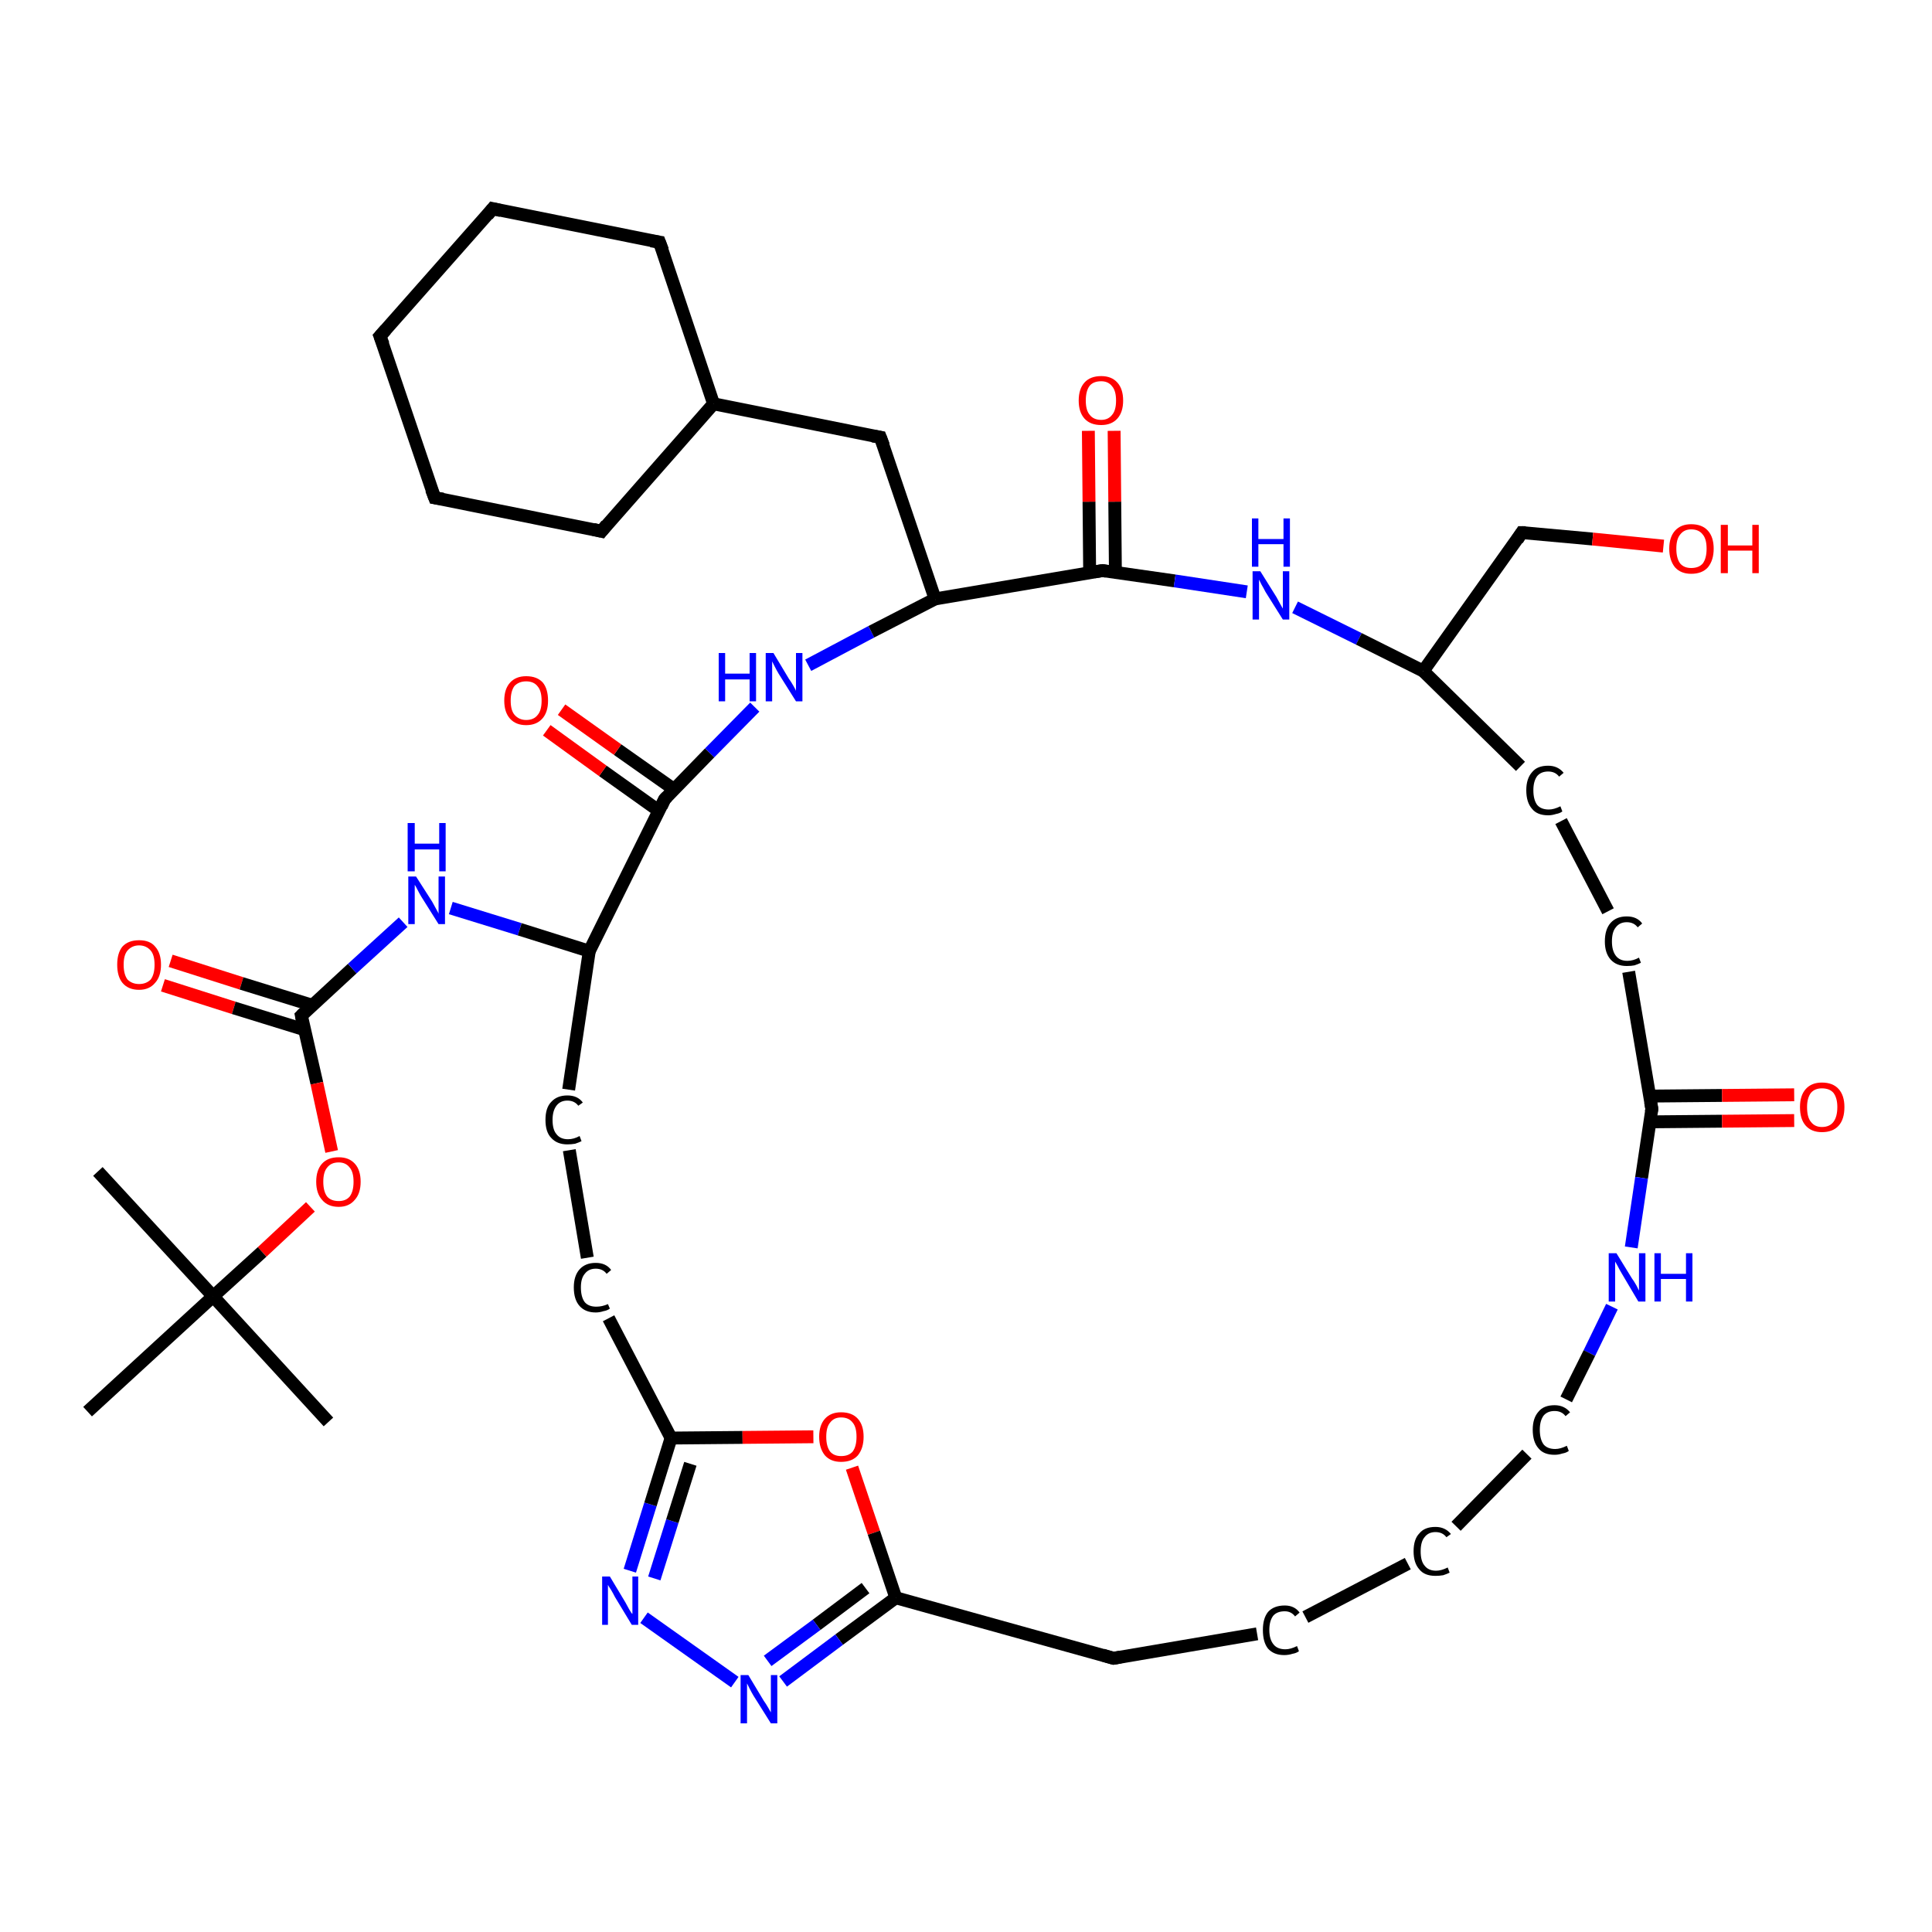 <?xml version='1.0' encoding='iso-8859-1'?>
<svg version='1.1' baseProfile='full'
              xmlns='http://www.w3.org/2000/svg'
                      xmlns:rdkit='http://www.rdkit.org/xml'
                      xmlns:xlink='http://www.w3.org/1999/xlink'
                  xml:space='preserve'
width='300px' height='300px' viewBox='0 0 300 300'>
<!-- END OF HEADER -->
<rect style='opacity:1.0;fill:#FFFFFF;stroke:none' width='300.0' height='300.0' x='0.0' y='0.0'> </rect>
<path class='bond-0 atom-0 atom-1' d='M 26.5,149.2 L 37.5,152.7' style='fill:none;fill-rule:evenodd;stroke:#FF0000;stroke-width:2.0px;stroke-linecap:butt;stroke-linejoin:miter;stroke-opacity:1' />
<path class='bond-0 atom-0 atom-1' d='M 37.5,152.7 L 48.5,156.1' style='fill:none;fill-rule:evenodd;stroke:#000000;stroke-width:2.0px;stroke-linecap:butt;stroke-linejoin:miter;stroke-opacity:1' />
<path class='bond-0 atom-0 atom-1' d='M 25.3,153.0 L 36.3,156.5' style='fill:none;fill-rule:evenodd;stroke:#FF0000;stroke-width:2.0px;stroke-linecap:butt;stroke-linejoin:miter;stroke-opacity:1' />
<path class='bond-0 atom-0 atom-1' d='M 36.3,156.5 L 47.3,159.9' style='fill:none;fill-rule:evenodd;stroke:#000000;stroke-width:2.0px;stroke-linecap:butt;stroke-linejoin:miter;stroke-opacity:1' />
<path class='bond-1 atom-1 atom-2' d='M 46.8,157.7 L 49.2,168.2' style='fill:none;fill-rule:evenodd;stroke:#000000;stroke-width:2.0px;stroke-linecap:butt;stroke-linejoin:miter;stroke-opacity:1' />
<path class='bond-1 atom-1 atom-2' d='M 49.2,168.2 L 51.5,178.8' style='fill:none;fill-rule:evenodd;stroke:#FF0000;stroke-width:2.0px;stroke-linecap:butt;stroke-linejoin:miter;stroke-opacity:1' />
<path class='bond-2 atom-2 atom-3' d='M 48.2,187.4 L 40.7,194.4' style='fill:none;fill-rule:evenodd;stroke:#FF0000;stroke-width:2.0px;stroke-linecap:butt;stroke-linejoin:miter;stroke-opacity:1' />
<path class='bond-2 atom-2 atom-3' d='M 40.7,194.4 L 33.1,201.3' style='fill:none;fill-rule:evenodd;stroke:#000000;stroke-width:2.0px;stroke-linecap:butt;stroke-linejoin:miter;stroke-opacity:1' />
<path class='bond-3 atom-3 atom-4' d='M 33.1,201.3 L 51.0,220.8' style='fill:none;fill-rule:evenodd;stroke:#000000;stroke-width:2.0px;stroke-linecap:butt;stroke-linejoin:miter;stroke-opacity:1' />
<path class='bond-4 atom-3 atom-5' d='M 33.1,201.3 L 15.2,181.9' style='fill:none;fill-rule:evenodd;stroke:#000000;stroke-width:2.0px;stroke-linecap:butt;stroke-linejoin:miter;stroke-opacity:1' />
<path class='bond-5 atom-3 atom-6' d='M 33.1,201.3 L 13.6,219.2' style='fill:none;fill-rule:evenodd;stroke:#000000;stroke-width:2.0px;stroke-linecap:butt;stroke-linejoin:miter;stroke-opacity:1' />
<path class='bond-6 atom-1 atom-7' d='M 46.8,157.7 L 54.7,150.4' style='fill:none;fill-rule:evenodd;stroke:#000000;stroke-width:2.0px;stroke-linecap:butt;stroke-linejoin:miter;stroke-opacity:1' />
<path class='bond-6 atom-1 atom-7' d='M 54.7,150.4 L 62.6,143.2' style='fill:none;fill-rule:evenodd;stroke:#0000FF;stroke-width:2.0px;stroke-linecap:butt;stroke-linejoin:miter;stroke-opacity:1' />
<path class='bond-7 atom-7 atom-8' d='M 70.0,141.0 L 80.7,144.3' style='fill:none;fill-rule:evenodd;stroke:#0000FF;stroke-width:2.0px;stroke-linecap:butt;stroke-linejoin:miter;stroke-opacity:1' />
<path class='bond-7 atom-7 atom-8' d='M 80.7,144.3 L 91.5,147.7' style='fill:none;fill-rule:evenodd;stroke:#000000;stroke-width:2.0px;stroke-linecap:butt;stroke-linejoin:miter;stroke-opacity:1' />
<path class='bond-8 atom-8 atom-9' d='M 91.5,147.7 L 103.2,124.1' style='fill:none;fill-rule:evenodd;stroke:#000000;stroke-width:2.0px;stroke-linecap:butt;stroke-linejoin:miter;stroke-opacity:1' />
<path class='bond-9 atom-9 atom-10' d='M 104.7,122.6 L 95.9,116.4' style='fill:none;fill-rule:evenodd;stroke:#000000;stroke-width:2.0px;stroke-linecap:butt;stroke-linejoin:miter;stroke-opacity:1' />
<path class='bond-9 atom-9 atom-10' d='M 95.9,116.4 L 87.2,110.2' style='fill:none;fill-rule:evenodd;stroke:#FF0000;stroke-width:2.0px;stroke-linecap:butt;stroke-linejoin:miter;stroke-opacity:1' />
<path class='bond-9 atom-9 atom-10' d='M 102.3,125.9 L 93.6,119.7' style='fill:none;fill-rule:evenodd;stroke:#000000;stroke-width:2.0px;stroke-linecap:butt;stroke-linejoin:miter;stroke-opacity:1' />
<path class='bond-9 atom-9 atom-10' d='M 93.6,119.7 L 84.9,113.4' style='fill:none;fill-rule:evenodd;stroke:#FF0000;stroke-width:2.0px;stroke-linecap:butt;stroke-linejoin:miter;stroke-opacity:1' />
<path class='bond-10 atom-9 atom-11' d='M 103.2,124.1 L 110.2,116.9' style='fill:none;fill-rule:evenodd;stroke:#000000;stroke-width:2.0px;stroke-linecap:butt;stroke-linejoin:miter;stroke-opacity:1' />
<path class='bond-10 atom-9 atom-11' d='M 110.2,116.9 L 117.2,109.8' style='fill:none;fill-rule:evenodd;stroke:#0000FF;stroke-width:2.0px;stroke-linecap:butt;stroke-linejoin:miter;stroke-opacity:1' />
<path class='bond-11 atom-11 atom-12' d='M 125.5,103.3 L 135.3,98.1' style='fill:none;fill-rule:evenodd;stroke:#0000FF;stroke-width:2.0px;stroke-linecap:butt;stroke-linejoin:miter;stroke-opacity:1' />
<path class='bond-11 atom-11 atom-12' d='M 135.3,98.1 L 145.2,93.0' style='fill:none;fill-rule:evenodd;stroke:#000000;stroke-width:2.0px;stroke-linecap:butt;stroke-linejoin:miter;stroke-opacity:1' />
<path class='bond-12 atom-12 atom-13' d='M 145.2,93.0 L 171.2,88.6' style='fill:none;fill-rule:evenodd;stroke:#000000;stroke-width:2.0px;stroke-linecap:butt;stroke-linejoin:miter;stroke-opacity:1' />
<path class='bond-13 atom-13 atom-14' d='M 171.2,88.6 L 182.4,90.2' style='fill:none;fill-rule:evenodd;stroke:#000000;stroke-width:2.0px;stroke-linecap:butt;stroke-linejoin:miter;stroke-opacity:1' />
<path class='bond-13 atom-13 atom-14' d='M 182.4,90.2 L 193.6,91.9' style='fill:none;fill-rule:evenodd;stroke:#0000FF;stroke-width:2.0px;stroke-linecap:butt;stroke-linejoin:miter;stroke-opacity:1' />
<path class='bond-14 atom-14 atom-15' d='M 201.1,94.3 L 211.0,99.2' style='fill:none;fill-rule:evenodd;stroke:#0000FF;stroke-width:2.0px;stroke-linecap:butt;stroke-linejoin:miter;stroke-opacity:1' />
<path class='bond-14 atom-14 atom-15' d='M 211.0,99.2 L 221.0,104.2' style='fill:none;fill-rule:evenodd;stroke:#000000;stroke-width:2.0px;stroke-linecap:butt;stroke-linejoin:miter;stroke-opacity:1' />
<path class='bond-15 atom-15 atom-16' d='M 221.0,104.2 L 236.1,119.0' style='fill:none;fill-rule:evenodd;stroke:#000000;stroke-width:2.0px;stroke-linecap:butt;stroke-linejoin:miter;stroke-opacity:1' />
<path class='bond-16 atom-16 atom-17' d='M 242.4,127.5 L 249.7,141.5' style='fill:none;fill-rule:evenodd;stroke:#000000;stroke-width:2.0px;stroke-linecap:butt;stroke-linejoin:miter;stroke-opacity:1' />
<path class='bond-17 atom-17 atom-18' d='M 252.9,150.9 L 256.5,172.2' style='fill:none;fill-rule:evenodd;stroke:#000000;stroke-width:2.0px;stroke-linecap:butt;stroke-linejoin:miter;stroke-opacity:1' />
<path class='bond-18 atom-18 atom-19' d='M 256.5,172.2 L 254.9,182.9' style='fill:none;fill-rule:evenodd;stroke:#000000;stroke-width:2.0px;stroke-linecap:butt;stroke-linejoin:miter;stroke-opacity:1' />
<path class='bond-18 atom-18 atom-19' d='M 254.9,182.9 L 253.3,193.7' style='fill:none;fill-rule:evenodd;stroke:#0000FF;stroke-width:2.0px;stroke-linecap:butt;stroke-linejoin:miter;stroke-opacity:1' />
<path class='bond-19 atom-19 atom-20' d='M 250.3,202.9 L 246.8,210.1' style='fill:none;fill-rule:evenodd;stroke:#0000FF;stroke-width:2.0px;stroke-linecap:butt;stroke-linejoin:miter;stroke-opacity:1' />
<path class='bond-19 atom-19 atom-20' d='M 246.8,210.1 L 243.2,217.3' style='fill:none;fill-rule:evenodd;stroke:#000000;stroke-width:2.0px;stroke-linecap:butt;stroke-linejoin:miter;stroke-opacity:1' />
<path class='bond-20 atom-20 atom-21' d='M 237.1,225.8 L 226.1,237.0' style='fill:none;fill-rule:evenodd;stroke:#000000;stroke-width:2.0px;stroke-linecap:butt;stroke-linejoin:miter;stroke-opacity:1' />
<path class='bond-21 atom-21 atom-22' d='M 218.6,242.8 L 202.7,251.1' style='fill:none;fill-rule:evenodd;stroke:#000000;stroke-width:2.0px;stroke-linecap:butt;stroke-linejoin:miter;stroke-opacity:1' />
<path class='bond-22 atom-22 atom-23' d='M 195.2,253.7 L 172.9,257.5' style='fill:none;fill-rule:evenodd;stroke:#000000;stroke-width:2.0px;stroke-linecap:butt;stroke-linejoin:miter;stroke-opacity:1' />
<path class='bond-23 atom-23 atom-24' d='M 172.9,257.5 L 139.1,248.1' style='fill:none;fill-rule:evenodd;stroke:#000000;stroke-width:2.0px;stroke-linecap:butt;stroke-linejoin:miter;stroke-opacity:1' />
<path class='bond-24 atom-24 atom-25' d='M 139.1,248.1 L 130.3,254.6' style='fill:none;fill-rule:evenodd;stroke:#000000;stroke-width:2.0px;stroke-linecap:butt;stroke-linejoin:miter;stroke-opacity:1' />
<path class='bond-24 atom-24 atom-25' d='M 130.3,254.6 L 121.6,261.1' style='fill:none;fill-rule:evenodd;stroke:#0000FF;stroke-width:2.0px;stroke-linecap:butt;stroke-linejoin:miter;stroke-opacity:1' />
<path class='bond-24 atom-24 atom-25' d='M 134.4,246.6 L 126.8,252.3' style='fill:none;fill-rule:evenodd;stroke:#000000;stroke-width:2.0px;stroke-linecap:butt;stroke-linejoin:miter;stroke-opacity:1' />
<path class='bond-24 atom-24 atom-25' d='M 126.8,252.3 L 119.2,257.9' style='fill:none;fill-rule:evenodd;stroke:#0000FF;stroke-width:2.0px;stroke-linecap:butt;stroke-linejoin:miter;stroke-opacity:1' />
<path class='bond-25 atom-25 atom-26' d='M 114.1,261.2 L 100.0,251.2' style='fill:none;fill-rule:evenodd;stroke:#0000FF;stroke-width:2.0px;stroke-linecap:butt;stroke-linejoin:miter;stroke-opacity:1' />
<path class='bond-26 atom-26 atom-27' d='M 97.8,243.9 L 101.0,233.6' style='fill:none;fill-rule:evenodd;stroke:#0000FF;stroke-width:2.0px;stroke-linecap:butt;stroke-linejoin:miter;stroke-opacity:1' />
<path class='bond-26 atom-26 atom-27' d='M 101.0,233.6 L 104.2,223.3' style='fill:none;fill-rule:evenodd;stroke:#000000;stroke-width:2.0px;stroke-linecap:butt;stroke-linejoin:miter;stroke-opacity:1' />
<path class='bond-26 atom-26 atom-27' d='M 101.6,245.1 L 104.4,236.2' style='fill:none;fill-rule:evenodd;stroke:#0000FF;stroke-width:2.0px;stroke-linecap:butt;stroke-linejoin:miter;stroke-opacity:1' />
<path class='bond-26 atom-26 atom-27' d='M 104.4,236.2 L 107.2,227.3' style='fill:none;fill-rule:evenodd;stroke:#000000;stroke-width:2.0px;stroke-linecap:butt;stroke-linejoin:miter;stroke-opacity:1' />
<path class='bond-27 atom-27 atom-28' d='M 104.2,223.3 L 94.5,204.7' style='fill:none;fill-rule:evenodd;stroke:#000000;stroke-width:2.0px;stroke-linecap:butt;stroke-linejoin:miter;stroke-opacity:1' />
<path class='bond-28 atom-28 atom-29' d='M 91.2,195.3 L 88.4,178.6' style='fill:none;fill-rule:evenodd;stroke:#000000;stroke-width:2.0px;stroke-linecap:butt;stroke-linejoin:miter;stroke-opacity:1' />
<path class='bond-29 atom-27 atom-30' d='M 104.2,223.3 L 115.3,223.2' style='fill:none;fill-rule:evenodd;stroke:#000000;stroke-width:2.0px;stroke-linecap:butt;stroke-linejoin:miter;stroke-opacity:1' />
<path class='bond-29 atom-27 atom-30' d='M 115.3,223.2 L 126.3,223.1' style='fill:none;fill-rule:evenodd;stroke:#FF0000;stroke-width:2.0px;stroke-linecap:butt;stroke-linejoin:miter;stroke-opacity:1' />
<path class='bond-30 atom-18 atom-31' d='M 256.2,174.2 L 267.4,174.1' style='fill:none;fill-rule:evenodd;stroke:#000000;stroke-width:2.0px;stroke-linecap:butt;stroke-linejoin:miter;stroke-opacity:1' />
<path class='bond-30 atom-18 atom-31' d='M 267.4,174.1 L 278.6,174.0' style='fill:none;fill-rule:evenodd;stroke:#FF0000;stroke-width:2.0px;stroke-linecap:butt;stroke-linejoin:miter;stroke-opacity:1' />
<path class='bond-30 atom-18 atom-31' d='M 256.2,170.2 L 267.4,170.1' style='fill:none;fill-rule:evenodd;stroke:#000000;stroke-width:2.0px;stroke-linecap:butt;stroke-linejoin:miter;stroke-opacity:1' />
<path class='bond-30 atom-18 atom-31' d='M 267.4,170.1 L 278.6,170.0' style='fill:none;fill-rule:evenodd;stroke:#FF0000;stroke-width:2.0px;stroke-linecap:butt;stroke-linejoin:miter;stroke-opacity:1' />
<path class='bond-31 atom-15 atom-32' d='M 221.0,104.2 L 236.3,82.7' style='fill:none;fill-rule:evenodd;stroke:#000000;stroke-width:2.0px;stroke-linecap:butt;stroke-linejoin:miter;stroke-opacity:1' />
<path class='bond-32 atom-32 atom-33' d='M 236.3,82.7 L 247.3,83.7' style='fill:none;fill-rule:evenodd;stroke:#000000;stroke-width:2.0px;stroke-linecap:butt;stroke-linejoin:miter;stroke-opacity:1' />
<path class='bond-32 atom-32 atom-33' d='M 247.3,83.7 L 258.3,84.8' style='fill:none;fill-rule:evenodd;stroke:#FF0000;stroke-width:2.0px;stroke-linecap:butt;stroke-linejoin:miter;stroke-opacity:1' />
<path class='bond-33 atom-13 atom-34' d='M 173.2,88.9 L 173.1,77.9' style='fill:none;fill-rule:evenodd;stroke:#000000;stroke-width:2.0px;stroke-linecap:butt;stroke-linejoin:miter;stroke-opacity:1' />
<path class='bond-33 atom-13 atom-34' d='M 173.1,77.9 L 173.0,66.9' style='fill:none;fill-rule:evenodd;stroke:#FF0000;stroke-width:2.0px;stroke-linecap:butt;stroke-linejoin:miter;stroke-opacity:1' />
<path class='bond-33 atom-13 atom-34' d='M 169.2,88.9 L 169.1,77.9' style='fill:none;fill-rule:evenodd;stroke:#000000;stroke-width:2.0px;stroke-linecap:butt;stroke-linejoin:miter;stroke-opacity:1' />
<path class='bond-33 atom-13 atom-34' d='M 169.1,77.9 L 169.0,66.9' style='fill:none;fill-rule:evenodd;stroke:#FF0000;stroke-width:2.0px;stroke-linecap:butt;stroke-linejoin:miter;stroke-opacity:1' />
<path class='bond-34 atom-12 atom-35' d='M 145.2,93.0 L 136.7,67.9' style='fill:none;fill-rule:evenodd;stroke:#000000;stroke-width:2.0px;stroke-linecap:butt;stroke-linejoin:miter;stroke-opacity:1' />
<path class='bond-35 atom-35 atom-36' d='M 136.7,67.9 L 110.8,62.7' style='fill:none;fill-rule:evenodd;stroke:#000000;stroke-width:2.0px;stroke-linecap:butt;stroke-linejoin:miter;stroke-opacity:1' />
<path class='bond-36 atom-36 atom-37' d='M 110.8,62.7 L 93.4,82.5' style='fill:none;fill-rule:evenodd;stroke:#000000;stroke-width:2.0px;stroke-linecap:butt;stroke-linejoin:miter;stroke-opacity:1' />
<path class='bond-37 atom-37 atom-38' d='M 93.4,82.5 L 67.5,77.3' style='fill:none;fill-rule:evenodd;stroke:#000000;stroke-width:2.0px;stroke-linecap:butt;stroke-linejoin:miter;stroke-opacity:1' />
<path class='bond-38 atom-38 atom-39' d='M 67.5,77.3 L 59.0,52.2' style='fill:none;fill-rule:evenodd;stroke:#000000;stroke-width:2.0px;stroke-linecap:butt;stroke-linejoin:miter;stroke-opacity:1' />
<path class='bond-39 atom-39 atom-40' d='M 59.0,52.2 L 76.5,32.4' style='fill:none;fill-rule:evenodd;stroke:#000000;stroke-width:2.0px;stroke-linecap:butt;stroke-linejoin:miter;stroke-opacity:1' />
<path class='bond-40 atom-40 atom-41' d='M 76.5,32.4 L 102.4,37.6' style='fill:none;fill-rule:evenodd;stroke:#000000;stroke-width:2.0px;stroke-linecap:butt;stroke-linejoin:miter;stroke-opacity:1' />
<path class='bond-41 atom-29 atom-8' d='M 88.3,169.2 L 91.5,147.7' style='fill:none;fill-rule:evenodd;stroke:#000000;stroke-width:2.0px;stroke-linecap:butt;stroke-linejoin:miter;stroke-opacity:1' />
<path class='bond-42 atom-30 atom-24' d='M 132.3,227.9 L 135.7,238.0' style='fill:none;fill-rule:evenodd;stroke:#FF0000;stroke-width:2.0px;stroke-linecap:butt;stroke-linejoin:miter;stroke-opacity:1' />
<path class='bond-42 atom-30 atom-24' d='M 135.7,238.0 L 139.1,248.1' style='fill:none;fill-rule:evenodd;stroke:#000000;stroke-width:2.0px;stroke-linecap:butt;stroke-linejoin:miter;stroke-opacity:1' />
<path class='bond-43 atom-41 atom-36' d='M 102.4,37.6 L 110.8,62.7' style='fill:none;fill-rule:evenodd;stroke:#000000;stroke-width:2.0px;stroke-linecap:butt;stroke-linejoin:miter;stroke-opacity:1' />
<path d='M 46.9,158.2 L 46.8,157.7 L 47.2,157.3' style='fill:none;stroke:#000000;stroke-width:2.0px;stroke-linecap:butt;stroke-linejoin:miter;stroke-opacity:1;' />
<path d='M 102.7,125.2 L 103.2,124.1 L 103.6,123.7' style='fill:none;stroke:#000000;stroke-width:2.0px;stroke-linecap:butt;stroke-linejoin:miter;stroke-opacity:1;' />
<path d='M 169.9,88.8 L 171.2,88.6 L 171.8,88.7' style='fill:none;stroke:#000000;stroke-width:2.0px;stroke-linecap:butt;stroke-linejoin:miter;stroke-opacity:1;' />
<path d='M 256.3,171.1 L 256.5,172.2 L 256.4,172.7' style='fill:none;stroke:#000000;stroke-width:2.0px;stroke-linecap:butt;stroke-linejoin:miter;stroke-opacity:1;' />
<path d='M 174.0,257.3 L 172.9,257.5 L 171.2,257.0' style='fill:none;stroke:#000000;stroke-width:2.0px;stroke-linecap:butt;stroke-linejoin:miter;stroke-opacity:1;' />
<path d='M 235.6,83.8 L 236.3,82.7 L 236.9,82.7' style='fill:none;stroke:#000000;stroke-width:2.0px;stroke-linecap:butt;stroke-linejoin:miter;stroke-opacity:1;' />
<path d='M 137.2,69.2 L 136.7,67.9 L 135.5,67.7' style='fill:none;stroke:#000000;stroke-width:2.0px;stroke-linecap:butt;stroke-linejoin:miter;stroke-opacity:1;' />
<path d='M 94.2,81.5 L 93.4,82.5 L 92.1,82.2' style='fill:none;stroke:#000000;stroke-width:2.0px;stroke-linecap:butt;stroke-linejoin:miter;stroke-opacity:1;' />
<path d='M 68.8,77.5 L 67.5,77.3 L 67.0,76.0' style='fill:none;stroke:#000000;stroke-width:2.0px;stroke-linecap:butt;stroke-linejoin:miter;stroke-opacity:1;' />
<path d='M 59.5,53.5 L 59.0,52.2 L 59.9,51.2' style='fill:none;stroke:#000000;stroke-width:2.0px;stroke-linecap:butt;stroke-linejoin:miter;stroke-opacity:1;' />
<path d='M 75.7,33.4 L 76.5,32.4 L 77.8,32.7' style='fill:none;stroke:#000000;stroke-width:2.0px;stroke-linecap:butt;stroke-linejoin:miter;stroke-opacity:1;' />
<path d='M 101.1,37.4 L 102.4,37.6 L 102.9,38.9' style='fill:none;stroke:#000000;stroke-width:2.0px;stroke-linecap:butt;stroke-linejoin:miter;stroke-opacity:1;' />
<path class='atom-0' d='M 18.2 149.8
Q 18.2 148.0, 19.0 147.0
Q 19.9 146.0, 21.6 146.0
Q 23.3 146.0, 24.1 147.0
Q 25.0 148.0, 25.0 149.8
Q 25.0 151.6, 24.1 152.6
Q 23.2 153.7, 21.6 153.7
Q 19.9 153.7, 19.0 152.6
Q 18.2 151.6, 18.2 149.8
M 21.6 152.8
Q 22.7 152.8, 23.4 152.1
Q 24.0 151.3, 24.0 149.8
Q 24.0 148.3, 23.4 147.6
Q 22.7 146.8, 21.6 146.8
Q 20.5 146.8, 19.8 147.6
Q 19.2 148.3, 19.2 149.8
Q 19.2 151.3, 19.8 152.1
Q 20.5 152.8, 21.6 152.8
' fill='#FF0000'/>
<path class='atom-2' d='M 49.1 183.5
Q 49.1 181.7, 50.0 180.7
Q 50.9 179.7, 52.6 179.7
Q 54.2 179.7, 55.1 180.7
Q 56.0 181.7, 56.0 183.5
Q 56.0 185.3, 55.1 186.3
Q 54.2 187.4, 52.6 187.4
Q 50.9 187.4, 50.0 186.3
Q 49.1 185.3, 49.1 183.5
M 52.6 186.5
Q 53.7 186.5, 54.3 185.8
Q 54.9 185.0, 54.9 183.5
Q 54.9 182.0, 54.3 181.3
Q 53.7 180.5, 52.6 180.5
Q 51.4 180.5, 50.8 181.3
Q 50.2 182.0, 50.2 183.5
Q 50.2 185.0, 50.8 185.8
Q 51.4 186.5, 52.6 186.5
' fill='#FF0000'/>
<path class='atom-7' d='M 64.6 136.1
L 67.1 140.0
Q 67.3 140.4, 67.7 141.1
Q 68.1 141.8, 68.1 141.9
L 68.1 136.1
L 69.1 136.1
L 69.1 143.5
L 68.1 143.5
L 65.4 139.2
Q 65.1 138.7, 64.8 138.1
Q 64.5 137.5, 64.4 137.4
L 64.4 143.5
L 63.4 143.5
L 63.4 136.1
L 64.6 136.1
' fill='#0000FF'/>
<path class='atom-7' d='M 63.3 127.8
L 64.4 127.8
L 64.4 131.0
L 68.2 131.0
L 68.2 127.8
L 69.2 127.8
L 69.2 135.3
L 68.2 135.3
L 68.2 131.9
L 64.4 131.9
L 64.4 135.3
L 63.3 135.3
L 63.3 127.8
' fill='#0000FF'/>
<path class='atom-10' d='M 78.3 108.8
Q 78.3 107.0, 79.2 106.0
Q 80.1 105.0, 81.7 105.0
Q 83.4 105.0, 84.3 106.0
Q 85.1 107.0, 85.1 108.8
Q 85.1 110.6, 84.2 111.6
Q 83.3 112.6, 81.7 112.6
Q 80.1 112.6, 79.2 111.6
Q 78.3 110.6, 78.3 108.8
M 81.7 111.8
Q 82.9 111.8, 83.5 111.0
Q 84.1 110.3, 84.1 108.8
Q 84.1 107.3, 83.5 106.6
Q 82.9 105.8, 81.7 105.8
Q 80.6 105.8, 79.9 106.5
Q 79.3 107.3, 79.3 108.8
Q 79.3 110.3, 79.9 111.0
Q 80.6 111.8, 81.7 111.8
' fill='#FF0000'/>
<path class='atom-11' d='M 111.6 101.4
L 112.6 101.4
L 112.6 104.6
L 116.4 104.6
L 116.4 101.4
L 117.4 101.4
L 117.4 108.9
L 116.4 108.9
L 116.4 105.5
L 112.6 105.5
L 112.6 108.9
L 111.6 108.9
L 111.6 101.4
' fill='#0000FF'/>
<path class='atom-11' d='M 120.1 101.4
L 122.5 105.4
Q 122.8 105.8, 123.2 106.5
Q 123.6 107.2, 123.6 107.3
L 123.6 101.4
L 124.6 101.4
L 124.6 108.9
L 123.6 108.9
L 120.9 104.6
Q 120.6 104.1, 120.3 103.5
Q 120.0 102.9, 119.9 102.7
L 119.9 108.9
L 118.9 108.9
L 118.9 101.4
L 120.1 101.4
' fill='#0000FF'/>
<path class='atom-14' d='M 195.7 88.7
L 198.2 92.7
Q 198.4 93.1, 198.8 93.8
Q 199.2 94.5, 199.2 94.5
L 199.2 88.7
L 200.2 88.7
L 200.2 96.2
L 199.2 96.2
L 196.5 91.9
Q 196.2 91.3, 195.9 90.8
Q 195.6 90.2, 195.5 90.0
L 195.5 96.2
L 194.5 96.2
L 194.5 88.7
L 195.7 88.7
' fill='#0000FF'/>
<path class='atom-14' d='M 194.4 80.5
L 195.4 80.5
L 195.4 83.7
L 199.3 83.7
L 199.3 80.5
L 200.3 80.5
L 200.3 88.0
L 199.3 88.0
L 199.3 84.5
L 195.4 84.5
L 195.4 88.0
L 194.4 88.0
L 194.4 80.5
' fill='#0000FF'/>
<path class='atom-16' d='M 237.0 122.7
Q 237.0 120.9, 237.9 119.9
Q 238.7 118.9, 240.4 118.9
Q 241.9 118.9, 242.8 120.0
L 242.1 120.6
Q 241.5 119.8, 240.4 119.8
Q 239.3 119.8, 238.7 120.5
Q 238.1 121.3, 238.1 122.7
Q 238.1 124.2, 238.7 125.0
Q 239.3 125.7, 240.5 125.7
Q 241.3 125.7, 242.3 125.2
L 242.6 126.0
Q 242.2 126.3, 241.6 126.4
Q 241.0 126.6, 240.4 126.6
Q 238.7 126.6, 237.9 125.6
Q 237.0 124.6, 237.0 122.7
' fill='#000000'/>
<path class='atom-17' d='M 249.2 146.2
Q 249.2 144.3, 250.1 143.3
Q 251.0 142.3, 252.6 142.3
Q 254.2 142.3, 255.0 143.4
L 254.3 144.0
Q 253.7 143.2, 252.6 143.2
Q 251.5 143.2, 250.9 144.0
Q 250.3 144.7, 250.3 146.2
Q 250.3 147.6, 250.9 148.4
Q 251.5 149.2, 252.7 149.2
Q 253.6 149.2, 254.5 148.7
L 254.8 149.5
Q 254.4 149.7, 253.8 149.9
Q 253.3 150.0, 252.6 150.0
Q 251.0 150.0, 250.1 149.0
Q 249.2 148.0, 249.2 146.2
' fill='#000000'/>
<path class='atom-19' d='M 251.0 194.6
L 253.4 198.5
Q 253.7 198.9, 254.1 199.6
Q 254.5 200.4, 254.5 200.4
L 254.5 194.6
L 255.5 194.6
L 255.5 202.1
L 254.4 202.1
L 251.8 197.7
Q 251.5 197.2, 251.2 196.6
Q 250.9 196.1, 250.8 195.9
L 250.8 202.1
L 249.8 202.1
L 249.8 194.6
L 251.0 194.6
' fill='#0000FF'/>
<path class='atom-19' d='M 256.9 194.6
L 257.9 194.6
L 257.9 197.8
L 261.8 197.8
L 261.8 194.6
L 262.8 194.6
L 262.8 202.1
L 261.8 202.1
L 261.8 198.6
L 257.9 198.6
L 257.9 202.1
L 256.9 202.1
L 256.9 194.6
' fill='#0000FF'/>
<path class='atom-20' d='M 238.0 222.0
Q 238.0 220.2, 238.9 219.2
Q 239.7 218.2, 241.4 218.2
Q 242.9 218.2, 243.8 219.3
L 243.1 219.9
Q 242.5 219.1, 241.4 219.1
Q 240.3 219.1, 239.7 219.8
Q 239.1 220.6, 239.1 222.0
Q 239.1 223.5, 239.7 224.3
Q 240.3 225.0, 241.5 225.0
Q 242.3 225.0, 243.3 224.5
L 243.6 225.3
Q 243.2 225.6, 242.6 225.7
Q 242.0 225.9, 241.4 225.9
Q 239.7 225.9, 238.9 224.9
Q 238.0 223.9, 238.0 222.0
' fill='#000000'/>
<path class='atom-21' d='M 219.5 240.9
Q 219.5 239.0, 220.4 238.1
Q 221.2 237.1, 222.9 237.1
Q 224.4 237.1, 225.3 238.2
L 224.6 238.7
Q 224.0 237.9, 222.9 237.9
Q 221.8 237.9, 221.2 238.7
Q 220.6 239.4, 220.6 240.9
Q 220.6 242.4, 221.2 243.1
Q 221.8 243.9, 223.0 243.9
Q 223.8 243.9, 224.8 243.4
L 225.1 244.2
Q 224.7 244.4, 224.1 244.6
Q 223.5 244.7, 222.9 244.7
Q 221.2 244.7, 220.4 243.7
Q 219.5 242.7, 219.5 240.9
' fill='#000000'/>
<path class='atom-22' d='M 196.1 253.1
Q 196.1 251.3, 196.9 250.3
Q 197.8 249.3, 199.5 249.3
Q 201.0 249.3, 201.8 250.4
L 201.1 251.0
Q 200.5 250.2, 199.5 250.2
Q 198.3 250.2, 197.7 250.9
Q 197.1 251.7, 197.1 253.1
Q 197.1 254.6, 197.8 255.4
Q 198.4 256.1, 199.6 256.1
Q 200.4 256.1, 201.4 255.6
L 201.7 256.4
Q 201.3 256.7, 200.7 256.8
Q 200.1 257.0, 199.4 257.0
Q 197.8 257.0, 196.9 256.0
Q 196.1 255.0, 196.1 253.1
' fill='#000000'/>
<path class='atom-25' d='M 116.2 260.1
L 118.6 264.1
Q 118.9 264.5, 119.3 265.2
Q 119.7 265.9, 119.7 265.9
L 119.7 260.1
L 120.7 260.1
L 120.7 267.6
L 119.7 267.6
L 117.0 263.3
Q 116.7 262.8, 116.4 262.2
Q 116.1 261.6, 116.0 261.4
L 116.0 267.6
L 115.0 267.6
L 115.0 260.1
L 116.2 260.1
' fill='#0000FF'/>
<path class='atom-26' d='M 94.7 244.8
L 97.1 248.8
Q 97.3 249.2, 97.7 249.9
Q 98.1 250.6, 98.2 250.6
L 98.2 244.8
L 99.1 244.8
L 99.1 252.3
L 98.1 252.3
L 95.5 248.0
Q 95.2 247.4, 94.9 246.9
Q 94.5 246.3, 94.4 246.1
L 94.4 252.3
L 93.5 252.3
L 93.5 244.8
L 94.7 244.8
' fill='#0000FF'/>
<path class='atom-28' d='M 89.1 199.9
Q 89.1 198.1, 90.0 197.1
Q 90.9 196.1, 92.5 196.1
Q 94.1 196.1, 94.9 197.2
L 94.2 197.8
Q 93.6 197.0, 92.5 197.0
Q 91.4 197.0, 90.8 197.8
Q 90.2 198.5, 90.2 199.9
Q 90.2 201.4, 90.8 202.2
Q 91.4 202.9, 92.6 202.9
Q 93.5 202.9, 94.4 202.5
L 94.7 203.2
Q 94.3 203.5, 93.7 203.6
Q 93.1 203.8, 92.5 203.8
Q 90.9 203.8, 90.0 202.8
Q 89.1 201.8, 89.1 199.9
' fill='#000000'/>
<path class='atom-29' d='M 84.7 173.9
Q 84.7 172.0, 85.6 171.1
Q 86.5 170.1, 88.1 170.1
Q 89.7 170.1, 90.5 171.2
L 89.8 171.7
Q 89.2 170.9, 88.1 170.9
Q 87.0 170.9, 86.4 171.7
Q 85.8 172.5, 85.8 173.9
Q 85.8 175.4, 86.4 176.1
Q 87.0 176.9, 88.2 176.9
Q 89.1 176.9, 90.0 176.4
L 90.3 177.2
Q 89.9 177.4, 89.3 177.6
Q 88.7 177.7, 88.1 177.7
Q 86.5 177.7, 85.6 176.7
Q 84.7 175.8, 84.7 173.9
' fill='#000000'/>
<path class='atom-30' d='M 127.2 223.1
Q 127.2 221.3, 128.1 220.3
Q 129.0 219.3, 130.6 219.3
Q 132.3 219.3, 133.2 220.3
Q 134.1 221.3, 134.1 223.1
Q 134.1 224.9, 133.2 226.0
Q 132.3 227.0, 130.6 227.0
Q 129.0 227.0, 128.1 226.0
Q 127.2 224.9, 127.2 223.1
M 130.6 226.1
Q 131.8 226.1, 132.4 225.4
Q 133.0 224.6, 133.0 223.1
Q 133.0 221.6, 132.4 220.9
Q 131.8 220.1, 130.6 220.1
Q 129.5 220.1, 128.9 220.9
Q 128.3 221.6, 128.3 223.1
Q 128.3 224.6, 128.9 225.4
Q 129.5 226.1, 130.6 226.1
' fill='#FF0000'/>
<path class='atom-31' d='M 279.5 171.9
Q 279.5 170.1, 280.4 169.1
Q 281.3 168.1, 282.9 168.1
Q 284.6 168.1, 285.5 169.1
Q 286.4 170.1, 286.4 171.9
Q 286.4 173.8, 285.5 174.8
Q 284.6 175.8, 282.9 175.8
Q 281.3 175.8, 280.4 174.8
Q 279.5 173.8, 279.5 171.9
M 282.9 175.0
Q 284.1 175.0, 284.7 174.2
Q 285.3 173.4, 285.3 171.9
Q 285.3 170.5, 284.7 169.7
Q 284.1 169.0, 282.9 169.0
Q 281.8 169.0, 281.2 169.7
Q 280.6 170.5, 280.6 171.9
Q 280.6 173.5, 281.2 174.2
Q 281.8 175.0, 282.9 175.0
' fill='#FF0000'/>
<path class='atom-33' d='M 259.2 85.2
Q 259.2 83.4, 260.1 82.4
Q 261.0 81.4, 262.6 81.4
Q 264.3 81.4, 265.2 82.4
Q 266.1 83.4, 266.1 85.2
Q 266.1 87.0, 265.2 88.1
Q 264.3 89.1, 262.6 89.1
Q 261.0 89.1, 260.1 88.1
Q 259.2 87.0, 259.2 85.2
M 262.6 88.2
Q 263.8 88.2, 264.4 87.5
Q 265.0 86.7, 265.0 85.2
Q 265.0 83.7, 264.4 83.0
Q 263.8 82.2, 262.6 82.2
Q 261.5 82.2, 260.9 83.0
Q 260.3 83.7, 260.3 85.2
Q 260.3 86.7, 260.9 87.5
Q 261.5 88.2, 262.6 88.2
' fill='#FF0000'/>
<path class='atom-33' d='M 267.2 81.5
L 268.3 81.5
L 268.3 84.7
L 272.1 84.7
L 272.1 81.5
L 273.1 81.5
L 273.1 89.0
L 272.1 89.0
L 272.1 85.5
L 268.3 85.5
L 268.3 89.0
L 267.2 89.0
L 267.2 81.5
' fill='#FF0000'/>
<path class='atom-34' d='M 167.5 62.2
Q 167.5 60.4, 168.4 59.4
Q 169.3 58.4, 171.0 58.4
Q 172.6 58.4, 173.5 59.4
Q 174.4 60.4, 174.4 62.2
Q 174.4 64.0, 173.5 65.0
Q 172.6 66.0, 171.0 66.0
Q 169.3 66.0, 168.4 65.0
Q 167.5 64.0, 167.5 62.2
M 171.0 65.2
Q 172.1 65.2, 172.7 64.4
Q 173.3 63.7, 173.3 62.2
Q 173.3 60.7, 172.7 60.0
Q 172.1 59.2, 171.0 59.2
Q 169.8 59.2, 169.2 59.9
Q 168.6 60.7, 168.6 62.2
Q 168.6 63.7, 169.2 64.4
Q 169.8 65.2, 171.0 65.2
' fill='#FF0000'/>
</svg>
